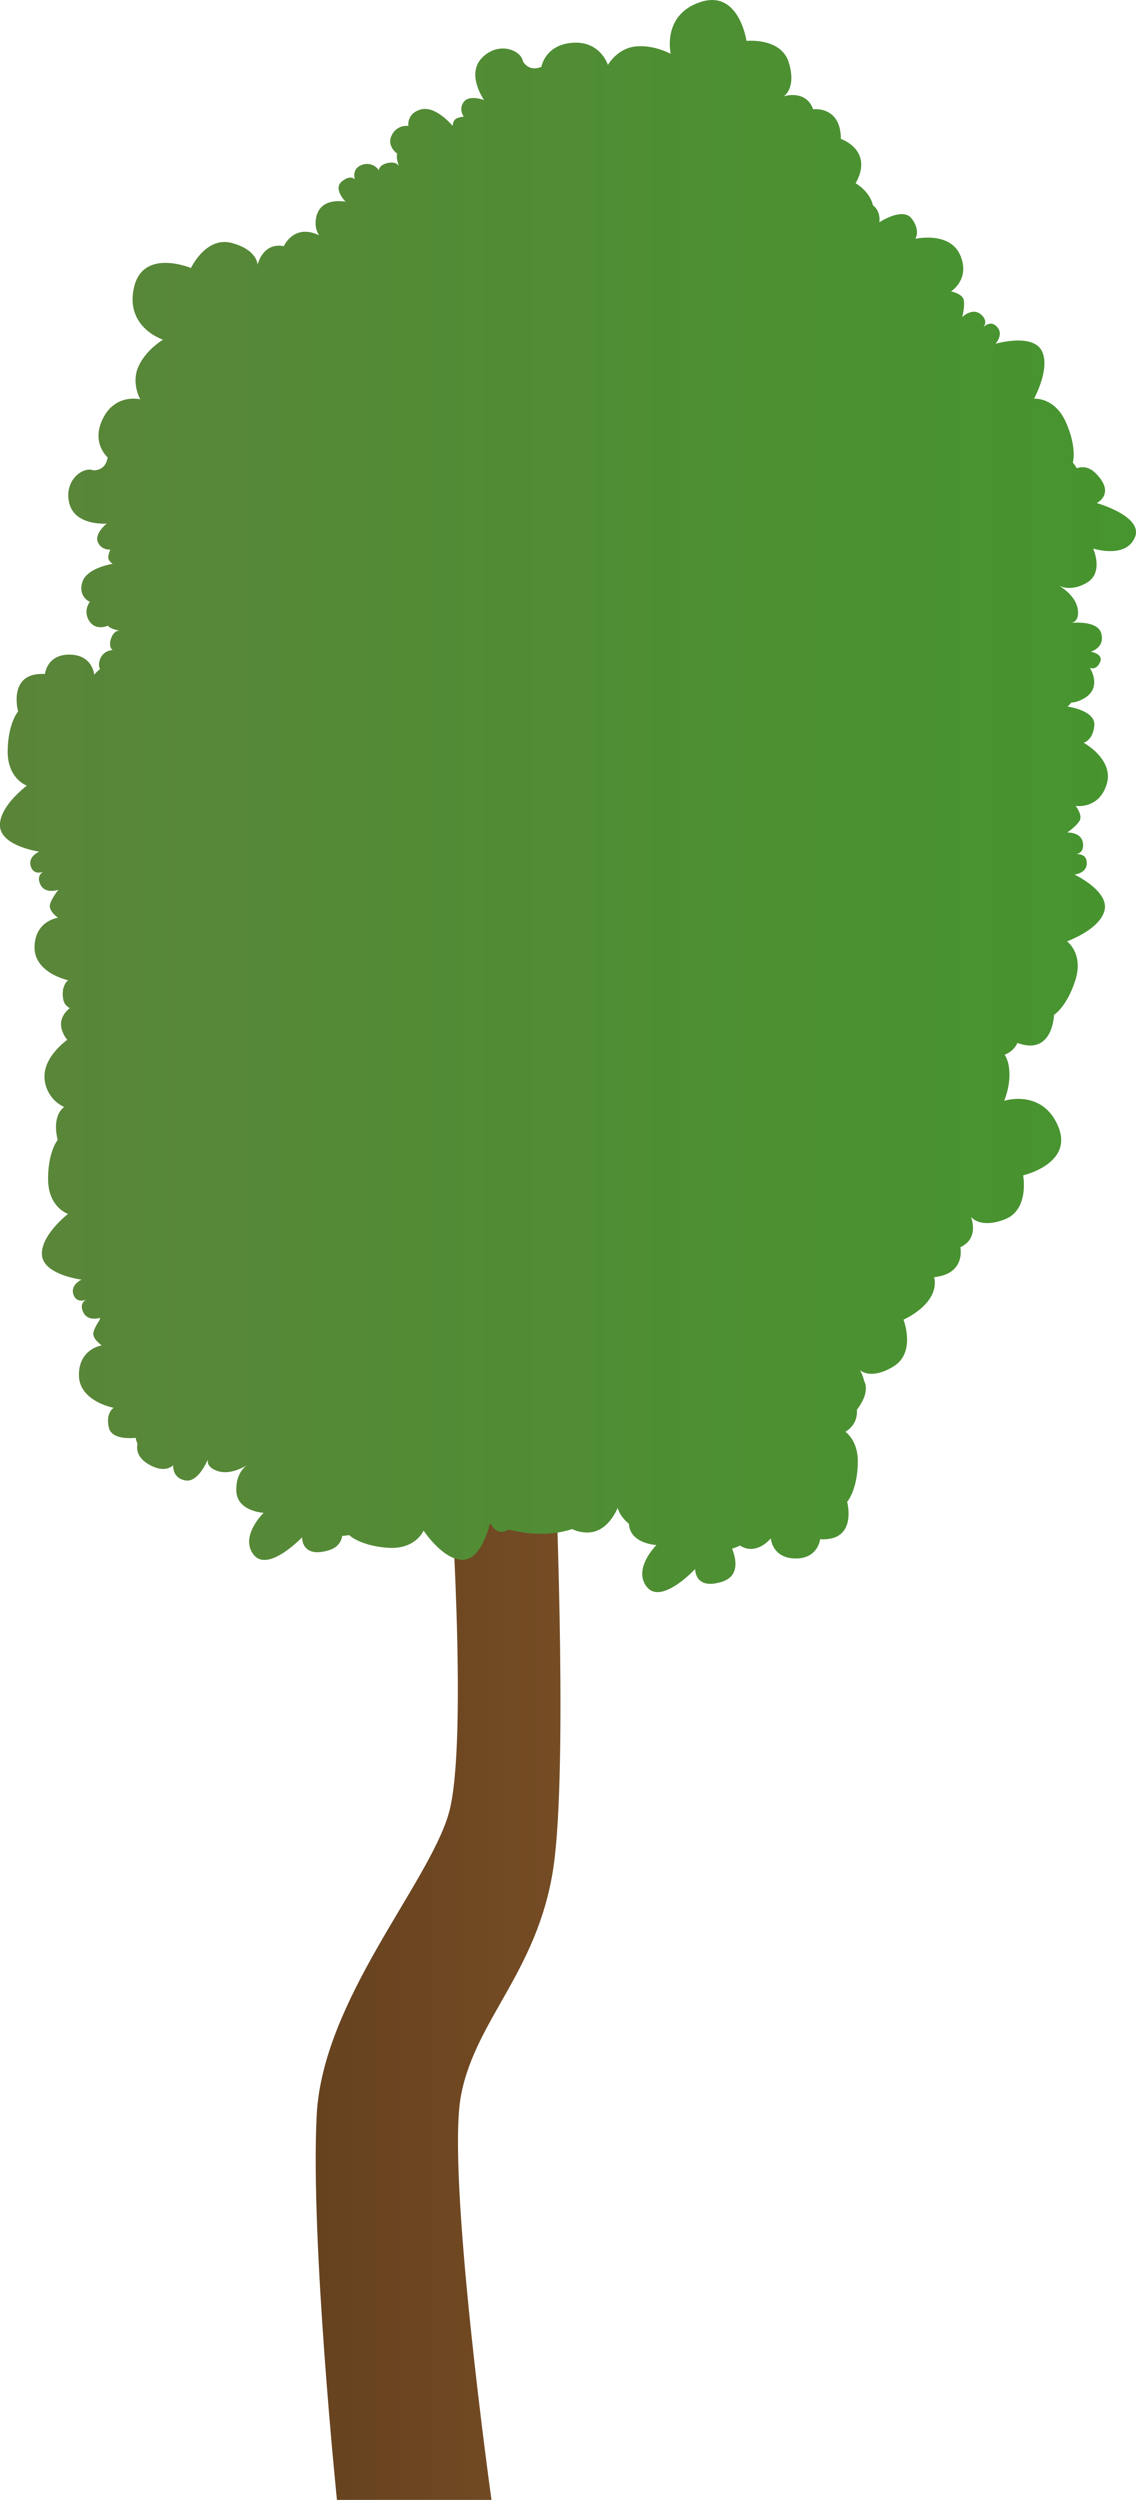 <svg xmlns="http://www.w3.org/2000/svg" xmlns:xlink="http://www.w3.org/1999/xlink" width="958.95" height="2109.24" viewBox="0 0 958.95 2109.24">
  <defs>
    <style>
      .cls-1 {
        fill: url(#linear-gradient);
      }

      .cls-2 {
        fill: url(#linear-gradient-2);
      }
    </style>
    <linearGradient id="linear-gradient" x1="266.49" y1="1669.98" x2="473.11" y2="1669.98" gradientUnits="userSpaceOnUse">
      <stop offset="0" stop-color="#66421f"/>
      <stop offset="1" stop-color="#754c24"/>
    </linearGradient>
    <linearGradient id="linear-gradient-2" y1="671.67" x2="958.95" y2="671.67" gradientUnits="userSpaceOnUse">
      <stop offset="0" stop-color="#5a8539"/>
      <stop offset="1" stop-color="#46952f"/>
    </linearGradient>
  </defs>
  <title>Tree_30</title>
  <g id="Layer_2" data-name="Layer 2">
    <g id="Layer_1-2" data-name="Layer 1">
      <g>
        <path class="cls-1" d="M284.43,2109.24H414.89s-38.49-275.44-25.66-341.73,68.43-106.93,79.13-201,0-335.77,0-335.77H378.77s17.35,239.53,0,299.41-106.45,157.54-111.44,254.49C261.93,1889.36,284.43,2109.24,284.43,2109.24Z"/>
        <path class="cls-2" d="M957.91,453.66c-7.94,18-35.16,9.14-35.16,9.14s9.3,20.22-5.23,28.81c-12.18,7.21-21.15,3.78-23.75,2.47,3.06,1.76,14.36,8.95,16,19.88,1.29,8.48-2.46,10.88-5.06,11.54,6.07-.48,22.33-.8,24.94,9,3.21,12.15-8.94,15.37-8.94,15.37s11.06,1.67,7.89,8.85c-3.1,7-8.3,4.91-8.56,4.81.32.51,10.64,16.76-4.94,25.72-4.46,2.56-8,3.47-10.83,3.47a16.2,16.2,0,0,1-3.11,3.41s23.75,3.19,22.61,15.94-9,14.61-9,14.61,26.09,14.14,19.35,35.3S908,679.94,908,679.94s6.25,7.82,3.24,12.69-10.41,9.8-10.41,9.8,11.85-.6,13.29,8.6c1.29,8.29-4.61,9.55-5.8,9.72,1.4-.16,9-.61,9.1,7.36.11,8.78-10.41,9.8-10.41,9.8s29.16,13.66,25.43,30-31.7,26.32-31.7,26.32,14.18,10.35,7,32.84-18,29.21-18,29.21-.86,34.7-30.86,23.68a19.25,19.25,0,0,1-10.74,9.89,27.68,27.68,0,0,1,3.3,8.93c2.76,15.15-3.6,29.52-3.82,30,.78-.24,32.18-10,45.54,21.36,13.53,31.76-29.49,41.51-29.49,41.51s5.5,29.29-15.76,37.27c-20.59,7.74-27.9-1.75-28.35-2.36.33.79,7.34,18.29-8.88,25.73,0,0,4.88,22.56-22.11,25.24,5,22.5-25.89,35.9-25.89,35.9s10.85,27.76-8.56,39.55c-18.79,11.43-27.74,3.46-28.28,3a27.25,27.25,0,0,1,3.49,8.89,13.37,13.37,0,0,1,1.55,5.37c.43,6.66-3.13,13.46-7.55,19.23.41,5.43-.92,13.1-9.64,18.53,4.74,3.92,10.7,11.7,10.43,26-.44,23.59-9,33.15-9,33.15s9.09,33.5-22.81,31.51c0,0-1.7,16.63-21.14,16.26s-20.5-17-20.5-17S638.85,1313,624.56,1304a38.62,38.62,0,0,1-6.55,2.64c3.7,9.44,6.13,23.28-8.6,27.95-23.11,7.31-22.58-10.78-22.58-10.78s-28.37,30.49-40.71,15.22,8-35.45,8-35.45-22.23-1-23.23-17.83a.37.37,0,0,0,0-.11c-5.68-4.74-8.36-9.39-9.5-13.34-3.71,8.35-12.09,21.77-27.44,20.65a29,29,0,0,1-11-2.84c-13.8,4.5-31.56,6-53.72.39a8.53,8.53,0,0,1-3.46,1.67c-6.36,1.62-9.89-3.56-11.27-6.27l-1-.37c-1.37,5.74-8.14,30.37-22.91,30.53-16.72.17-33-24.67-33-24.67s-6.75,16.21-30.29,14.5-32.62-10.73-32.62-10.73a39.67,39.67,0,0,1-5.82.67c-.8,5.28-3.91,9.93-11.37,12.2-23.2,7-22.46-11-22.46-11s-28.72,30.16-40.88,14.75,8.37-35.36,8.37-35.36-22.22-1.23-23-18.1c-.67-14.13,6.56-20.46,8.93-22.14-3,1.88-14.63,8.51-25.06,4.86-8.1-2.83-8.47-7.26-7.83-9.88-2.42,5.59-9.74,20.12-19.66,17.81-8.82-2-9.81-9-9.68-12.67-3.53,3-9.62,5.13-19.43-.08-10.91-5.78-11.75-13.14-10.69-18.08a16.63,16.63,0,0,1-1.53-5c-6.78.63-20.54.7-22.68-8.65C89,1192,95.93,1187.8,95.93,1187.8s-29.18-5.38-29.31-27.59,19.28-25.1,19.28-25.1-8.36-5.51-7-11.07c.85-3.47,3.32-7.5,5-10a18.23,18.23,0,0,1,.73-2.16c-2.89.81-10.79,2.31-14.21-4.42-3.63-7.16,1-10.24,2.36-11-1.59.68-8.29,3-10.78-4.26-2.82-8.31,6.87-12.53,6.87-12.53s-32-4-33.44-20.63,22-34.84,22-34.84-16.69-5.45-16.83-29.05,8.13-33.37,8.13-33.37-5.68-19.06,5.41-27.8a28.51,28.51,0,0,1-14.67-15.71c-6.64-17,5.05-31.38,17.28-41A23.48,23.48,0,0,1,53.43,872c-4.83-10.15.41-17.32,5.48-21.49a9.71,9.71,0,0,1-5.38-6.73,23.1,23.1,0,0,1-.39-8,7.75,7.75,0,0,1,.33-1.88c1.14-3.88,2.67-5.85,4.1-6.82-3.33-.77-28.69-7.33-28.4-28.09C29.48,776.82,49,774.32,49,774.32s-8.25-5.67-6.79-11.2,7.12-12.4,7.12-12.4-11.17,4-15.21-4.38c-3.51-7.24,1.23-10.23,2.58-10.92-1.6.65-8.37,2.89-10.7-4.46-2.66-8.37,7.11-12.4,7.11-12.4S1.2,714,0,697.27s22.69-34.39,22.69-34.39S6.15,657.1,6.48,633.5s8.8-33.2,8.8-33.2S6,566.85,37.93,568.68c0,0,1.62-16.64,21-16.36s20.59,16.94,20.59,16.94a28.12,28.12,0,0,1,4.89-4.66,9.69,9.69,0,0,1-.51-6.48,11.84,11.84,0,0,1,11.23-9.63s-4-2.41-1.33-9.9c2.47-6.93,6.78-6.53,7.4-6.43-.83-.14-8.31-1.49-10.08-4.27,0,0-10.16,4.82-15.78-4a13.69,13.69,0,0,1,.54-16.05s-10.17-4.28-6.42-16.59,25.68-15.51,25.68-15.51-4-2.41-3.74-5.88a15.57,15.57,0,0,1,1.87-6.15s-7.75.8-10.7-6.43,7.5-15.51,7.5-15.51-26.75,2.14-31.57-17.12,11.51-31.3,20.34-27.82c0,0,10.43.8,12-11,0,0-14.45-12.3-3.74-33.17s31.3-15.77,31.3-15.77-8-13.92-1.34-28.09,20.6-22.2,20.6-22.2-32.09-10.17-24.6-43.87,48.15-16.58,48.15-16.58,12.58-27,34.51-21.13c21.41,5.75,21.67,17.86,21.67,18.44.17-.7,4.62-19.17,22.2-15.76,0,0,8.42-19.42,29.77-9.18-2.28-3.46-3.64-8.11-2.61-14.3,3.12-18.72,25-14,25-14s-10.92-10.92-3.12-17.16c7.51-6,10.68-1.89,10.91-1.58-.14-.44-2.88-9.41,6.25-12.45a11.84,11.84,0,0,1,14,4.68s0-4.68,7.8-6.24c6.84-1.37,8.88,2.05,9.28,2.92-.46-1.22-2.89-7.89-1.48-10.72,0,0-9.36-6.24-4.68-15.6a13.68,13.68,0,0,1,14-7.8s-1.56-10.92,10.92-14,26.51,14,26.51,14,0-4.68,3.12-6.24a15.55,15.55,0,0,1,6.24-1.56s-4.68-6.24,0-12.48,16.69-1.72,17.15-1.56c-.43-.61-15.39-22-1.55-35.87,14-14,32.75-6.24,34.31,3.12,0,0,4.68,9.36,15.6,4.68,0,0,3.12-18.72,26.52-20.28s29.63,18.72,29.63,18.72,7.8-14,23.4-15.6,29.64,6.24,29.64,6.24-7.8-32.75,24.95-43.67,39,32.75,39,32.75,29.63-3.12,35.87,18.72C672.23,74.53,662,81,661.48,81.29c.73-.23,18.83-5.88,24.94,10.92,0,0,23.39-3.12,23.39,25,0,0,28.08,9.36,12.48,37.43,0,0,11.75,6.42,14.62,18.61,7.11,5.41,5.34,14.34,5.34,14.34s19.93-13.3,27.5-3,2.89,16.93,2.89,16.93,28.92-6.65,37.86,13.69-7.74,30.69-7.74,30.69,9.86,1.74,10.82,7.38-1.23,13.86-1.32,14.22c.38-.36,8.64-8.13,15.65-2.32,6.39,5.31,2.91,10.12,2.08,11.1,1-1.07,6.36-6.35,11.69-.47,5.89,6.51-1.33,14.23-1.33,14.23s30.9-9,38.88,5.66-6.38,40.71-6.38,40.71,17.49-1.62,27,20,5.78,33.85,5.78,33.85a38.85,38.85,0,0,1,3.31,4.83c5-1.76,10.61-1.19,16.1,4.35,17.07,17.21.74,25,.74,25S965.85,435.71,957.91,453.66Z"/>
      </g>
    </g>
  </g>
</svg>
